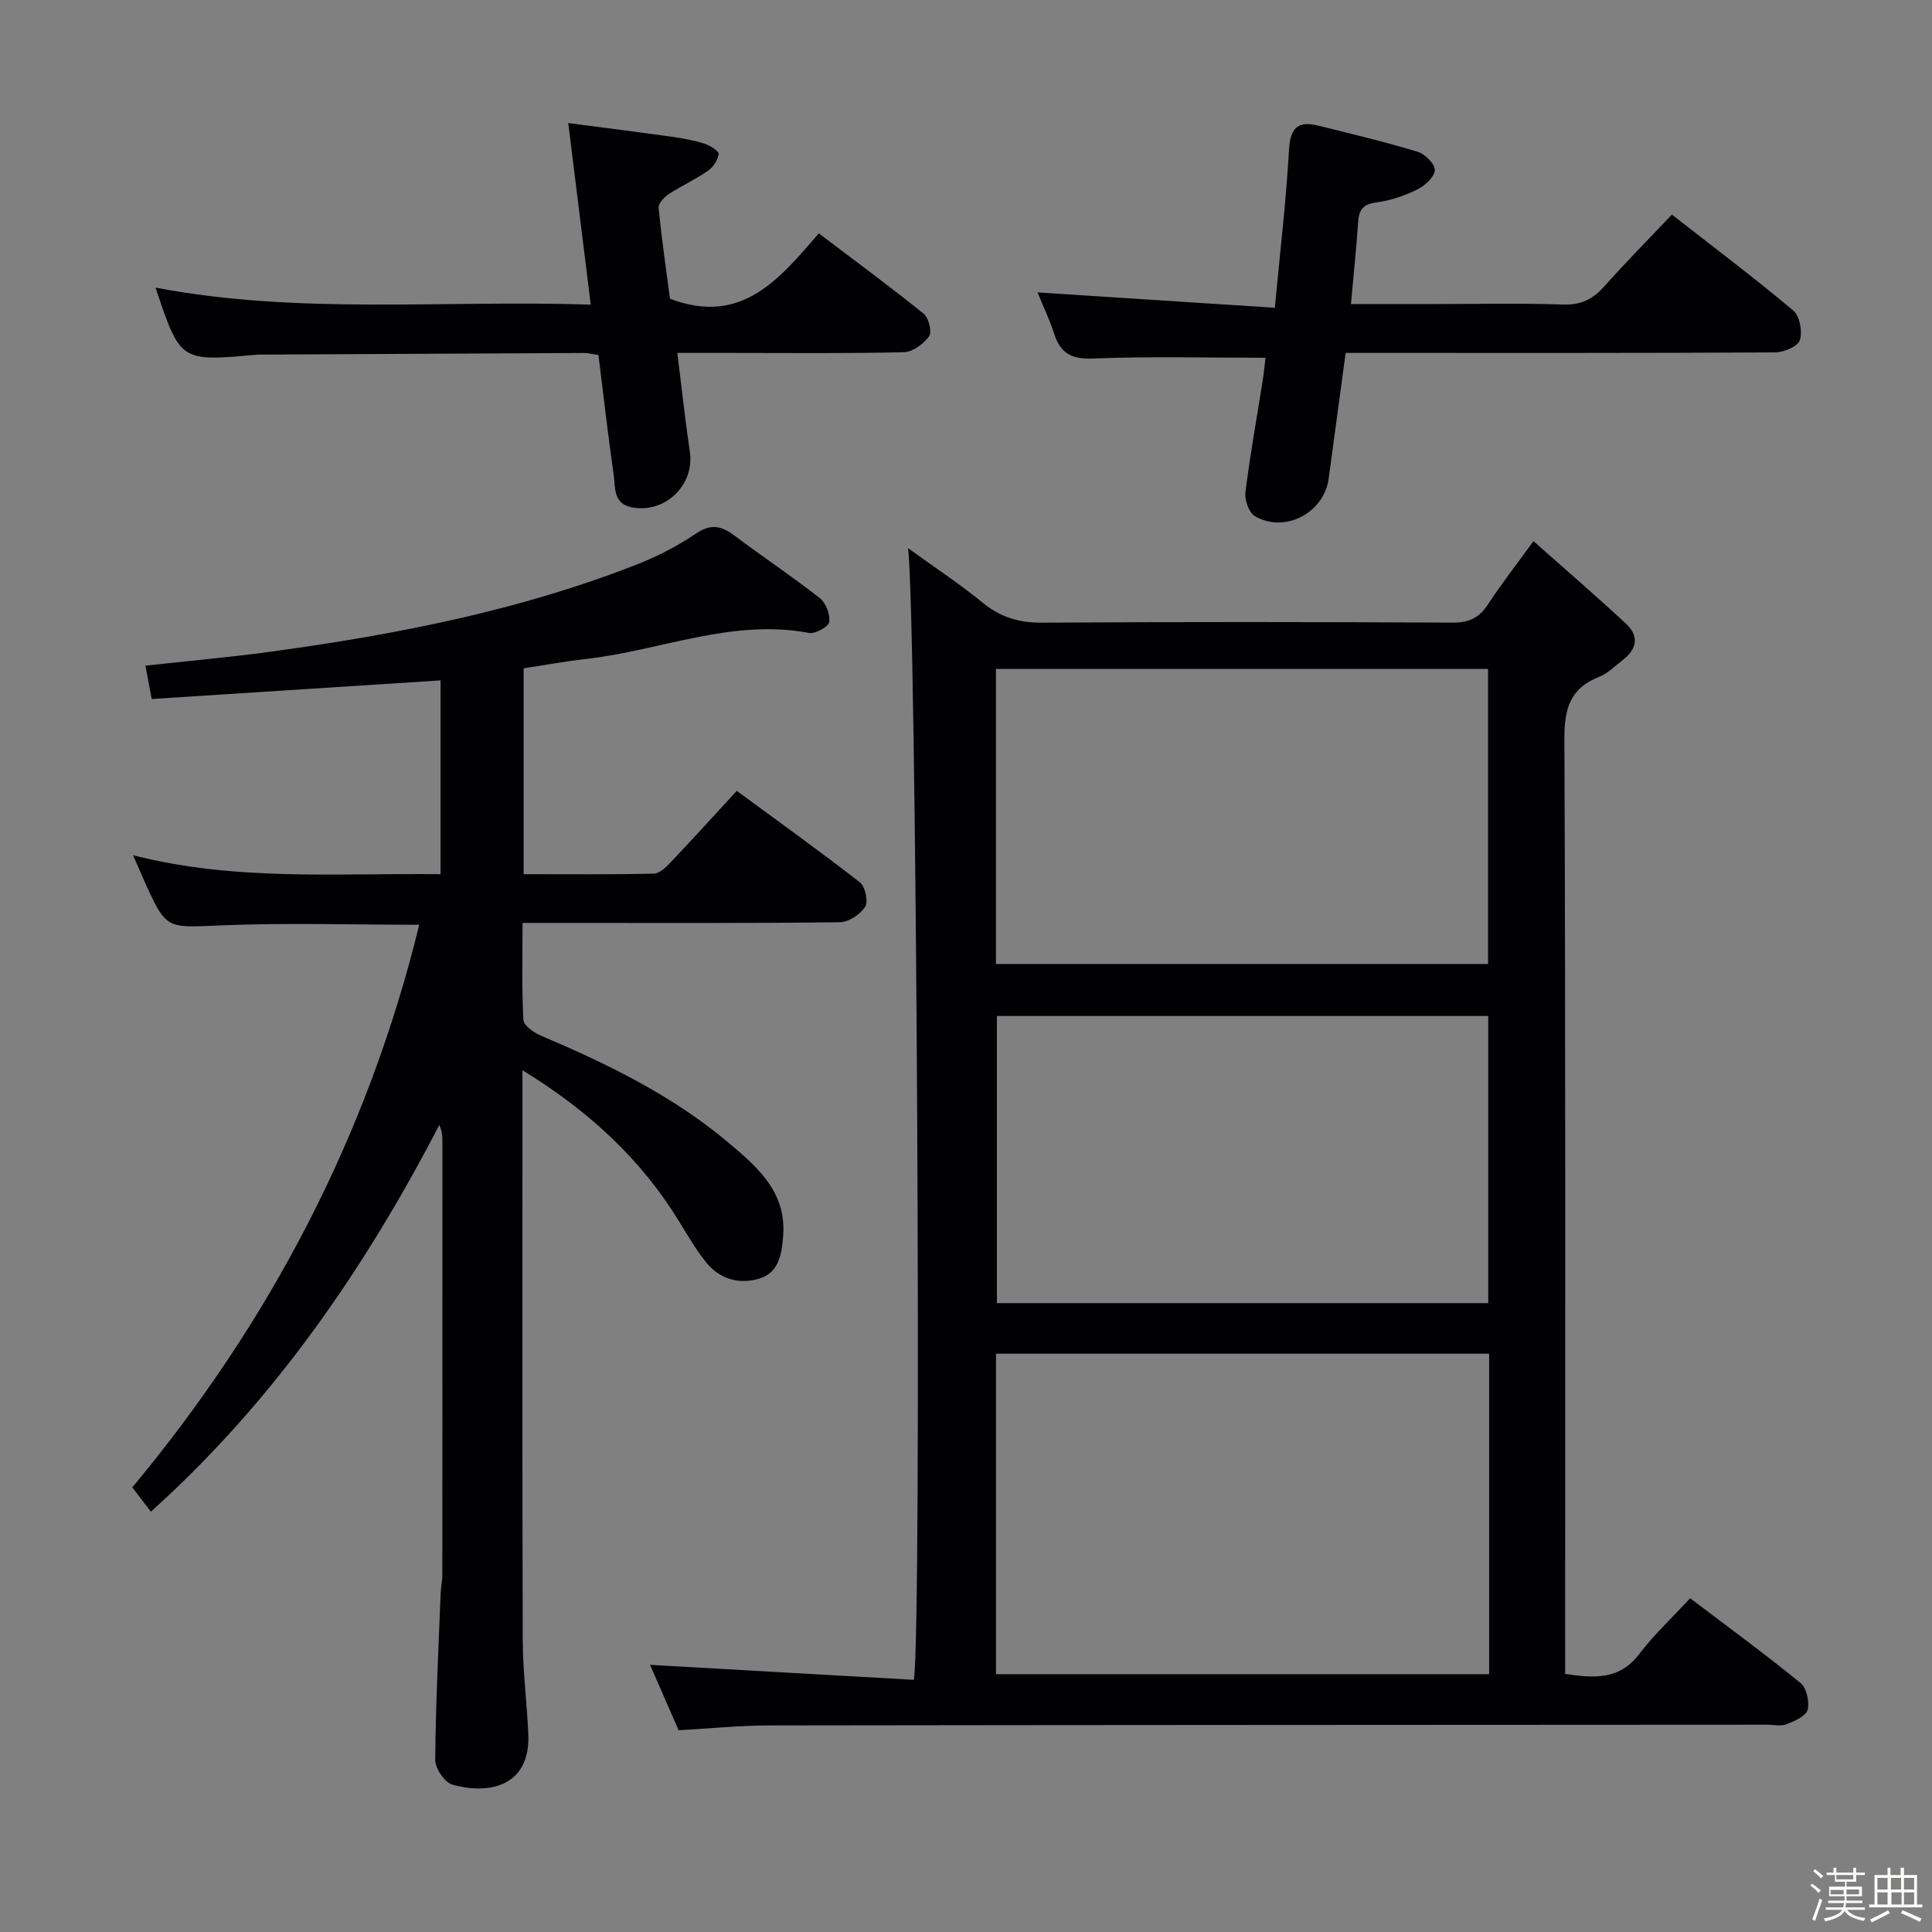 <svg enable-background="new 0 0 400 400" viewBox="0 0 400 400" xmlns="http://www.w3.org/2000/svg"><rect x="0" y="0" width="400" height="400" fill="#808080" stroke="none"/><path d="m374.8 390.4.4-.4c.7.5 1.3 1 1.8 1.4l-.5.5c-.5-.6-1.1-1.1-1.7-1.5zm1 7.3-.6-.3c.5-1.4 1.1-2.8 1.5-4.3.2.1.4.2.6.3-.5 1.3-1 2.8-1.5 4.3zm-.4-10.3.4-.4c.4.3 1 .8 1.7 1.4l-.5.5c-.4-.5-1-1-1.6-1.5zm2.5.3h1.7v-1h.6v1h3.5v-1h.6v1h1.8v.5h-1.8v1.4h-2v1h3.2v2h-3.2v.9h3.3v.5h-3.4c0 .3-.1.6-.1.9h4v.5h-3.7c.7.9 1.9 1.5 3.8 1.7-.1.2-.2.4-.3.6-2.1-.4-3.5-1.1-4-2.1-.4 1-1.8 1.7-4 2.2-.1-.2-.2-.4-.3-.6 2.1-.4 3.4-1 3.8-1.8h-3.4v-.5h3.6c.1-.3.1-.6.2-.9h-3.3v-.5h3.4c0-.3 0-.6 0-.9h-3.2v-2h3.3v-1h-2.1v-1.4h-1.7v-.5zm1.1 3.5v1h2.7c0-.3 0-.4 0-.4 0-.1 0-.2 0-.2 0-.1 0-.2 0-.3h-2.7zm1.2-3v.9h3.5v-.9zm4.7 3h-2.6v.6.4h2.6z" fill="#fcfbfa"/><path d="m393.6 386.7h.6v1.5h2.7v6.1h1.1v.6h-11v-.6h1.1v-6.1h2.7v-1.5h.6v1.5h2.1v-1.5zm-2.7 8.8.4.6c-1.2.6-2.5 1.3-3.8 1.9-.1-.2-.2-.4-.3-.6 1.2-.6 2.5-1.2 3.7-1.9zm-2.2-6.7v2.4h2.1v-2.4zm0 3v2.5h2.1v-2.5zm2.8-3v2.4h2.1v-2.4zm.1 3v2.5h2.1v-2.5h-2.2zm5.9 6.1c-1.4-.7-2.7-1.3-3.9-1.8l.3-.6c1.5.6 2.7 1.2 3.9 1.7zm-1.2-9.1h-2.1v2.4h2.1zm-2.1 3v2.5h2.1v-2.5z" fill="#fcfbfa"/><g fill="#010104"><path d="m140.5 358.23c-2.3-5.27-4.33-9.92-5.91-13.54 18.13 1.03 36.44 2.07 54.61 3.1 1.71-9.33.55-222.52-1.21-234.31 5.59 4.05 10.73 7.43 15.47 11.31 3.69 3.02 7.52 4.16 12.3 4.13 28.32-.19 56.64-.16 84.96-.01 3.39.02 5.53-.97 7.35-3.78 2.71-4.16 5.78-8.08 9.42-13.09 6.63 5.88 12.98 11.36 19.13 17.06 2.78 2.57 2.33 5.3-.67 7.57-1.59 1.2-3.06 2.76-4.86 3.46-6.02 2.36-7.22 6.57-7.2 12.8.26 62.47.16 124.95.16 187.42v6.22c5.93.87 11.19 1.33 15.34-4.12 3.11-4.08 6.91-7.62 10.54-11.55 8.16 6.19 15.66 11.67 22.85 17.55 1.26 1.03 1.9 3.91 1.46 5.57-.35 1.31-2.71 2.31-4.37 2.97-1.15.46-2.63.09-3.96.09-68.8.04-137.61.05-206.41.15-6.27 0-12.55.64-19 1zm65.71-11.61h102.1c0-22.3 0-44.21 0-66.35-34.15 0-68.02 0-102.1 0zm-.01-147.04h101.89c0-20.49 0-40.82 0-61.08-34.23 0-67.96 0-101.89 0zm101.93 70.22c0-20.13 0-39.8 0-59.45-34.2 0-67.94 0-101.73 0v59.45z"/><path d="m31.41 144.72c-.54-2.83-.87-4.59-1.31-6.9 8.84-.98 17.56-1.74 26.22-2.93 25.87-3.55 51.43-8.52 75.83-18.14 4.15-1.64 8.2-3.75 11.89-6.25 3.07-2.09 5.26-1.69 7.98.36 5.85 4.4 11.96 8.46 17.71 12.97 1.26.99 2.18 3.4 1.95 4.96-.15.98-2.89 2.5-4.19 2.25-15.98-3.01-30.78 3.67-46.16 5.39-4.25.48-8.47 1.26-12.92 1.94v42.62c9.09 0 18.02.09 26.95-.11 1.19-.03 2.54-1.35 3.5-2.36 4.47-4.7 8.82-9.51 13.68-14.78 8.56 6.29 17.15 12.45 25.49 18.94 1.11.86 1.78 3.98 1.09 5.06-1.01 1.59-3.42 3.18-5.25 3.2-19.49.23-38.99.14-58.48.14-2.15 0-4.3 0-7.2 0 0 6.89-.18 13.5.17 20.07.06 1.17 2.15 2.64 3.61 3.26 13.81 5.87 27.26 12.4 38.82 22.14 5.98 5.04 12.08 10.23 11.35 19.35-.3 3.8-.87 7.65-5.06 8.86-4.09 1.18-8.05.08-10.82-3.33-2.08-2.57-3.78-5.47-5.51-8.31-7.94-13.04-18.75-23.06-32.58-31.54v6.14c0 37.32-.06 74.65.06 111.97.02 6.47.88 12.93 1.15 19.4.44 10.64-8.02 12.59-15.74 10.39-1.59-.45-3.55-3.37-3.53-5.13.09-11.47.67-22.94 1.12-34.41.05-1.32.35-2.64.35-3.96.02-29.99.02-59.98.01-89.98 0-.96-.11-1.91-.63-3.09-15.49 29.84-34.24 57.13-59.72 80.07-1.29-1.68-2.44-3.19-3.85-5.03 28.59-34.36 48.74-72.86 59.41-116.49-13.89 0-27.5-.43-41.06.13-11.3.47-11.28.98-15.86-9.19-.67-1.5-1.32-3.01-2.34-5.34 21.31 5.46 42.36 3.67 63.67 3.93 0-13.63 0-26.98 0-40.12-20.06 1.29-39.75 2.56-59.8 3.85z"/><path d="m262.01 74.07c-12.29 0-24.06-.31-35.8.16-4.51.18-6.71-1.21-8-5.24-.94-2.93-2.29-5.73-3.4-8.45 16.38 1.06 32.36 2.09 49.13 3.18 1.09-11.61 2.34-22.12 2.93-32.66.25-4.5 1.77-6.11 6.01-5.06 6.9 1.71 13.83 3.36 20.63 5.42 1.52.46 3.62 2.56 3.55 3.81-.08 1.43-2.04 3.22-3.6 3.99-2.65 1.3-5.59 2.31-8.5 2.69-2.8.36-3.61 1.57-3.78 4.11-.36 5.45-.94 10.88-1.48 16.93h16.93c8.99 0 17.99-.21 26.97.1 3.73.13 6.2-1.11 8.57-3.78 4.4-4.94 9.06-9.65 13.98-14.84 8.53 6.66 17.01 13.05 25.13 19.86 1.34 1.12 1.93 4.36 1.36 6.14-.42 1.3-3.31 2.52-5.11 2.53-27.47.16-54.95.11-82.42.11-2.13 0-4.25 0-6.51 0-1.21 8.98-2.36 17.5-3.51 26.01-.96 7.09-9.03 11.39-15.26 7.8-1.24-.71-2.18-3.35-1.98-4.94.96-7.73 2.35-15.4 3.57-23.1.25-1.63.41-3.28.59-4.77z"/><path d="m169.53 48.32c7.52 5.7 14.74 11.01 21.71 16.64 1.04.84 1.75 3.77 1.12 4.66-1.13 1.58-3.39 3.25-5.21 3.3-11.81.29-23.64.15-35.46.15-3.63 0-7.27 0-11.45 0 .89 7.17 1.61 13.87 2.59 20.52 1 6.84-5.15 12.78-12.01 11.45-3.92-.76-3.39-4.12-3.76-6.7-1.18-8.21-2.11-16.46-3.16-24.84-1.16-.16-2.12-.42-3.08-.42-21.82.1-43.63.21-65.44.33-.83 0-1.67-.03-2.5.05-15.55 1.4-15.55 1.4-20.68-13.91 29.85 5.67 59.68 2.51 90.11 3.52-1.57-12.66-3.05-24.61-4.66-37.59 7.54.99 14.51 1.86 21.48 2.84 2.28.32 4.58.74 6.76 1.44 1.14.36 2.98 1.54 2.9 2.14-.17 1.26-1.15 2.72-2.23 3.47-2.59 1.79-5.49 3.11-8.13 4.84-.94.62-2.16 1.93-2.07 2.81.65 6.57 1.6 13.11 2.35 18.83 14.84 5.64 22.64-4.09 30.82-13.53z"/></g></svg>